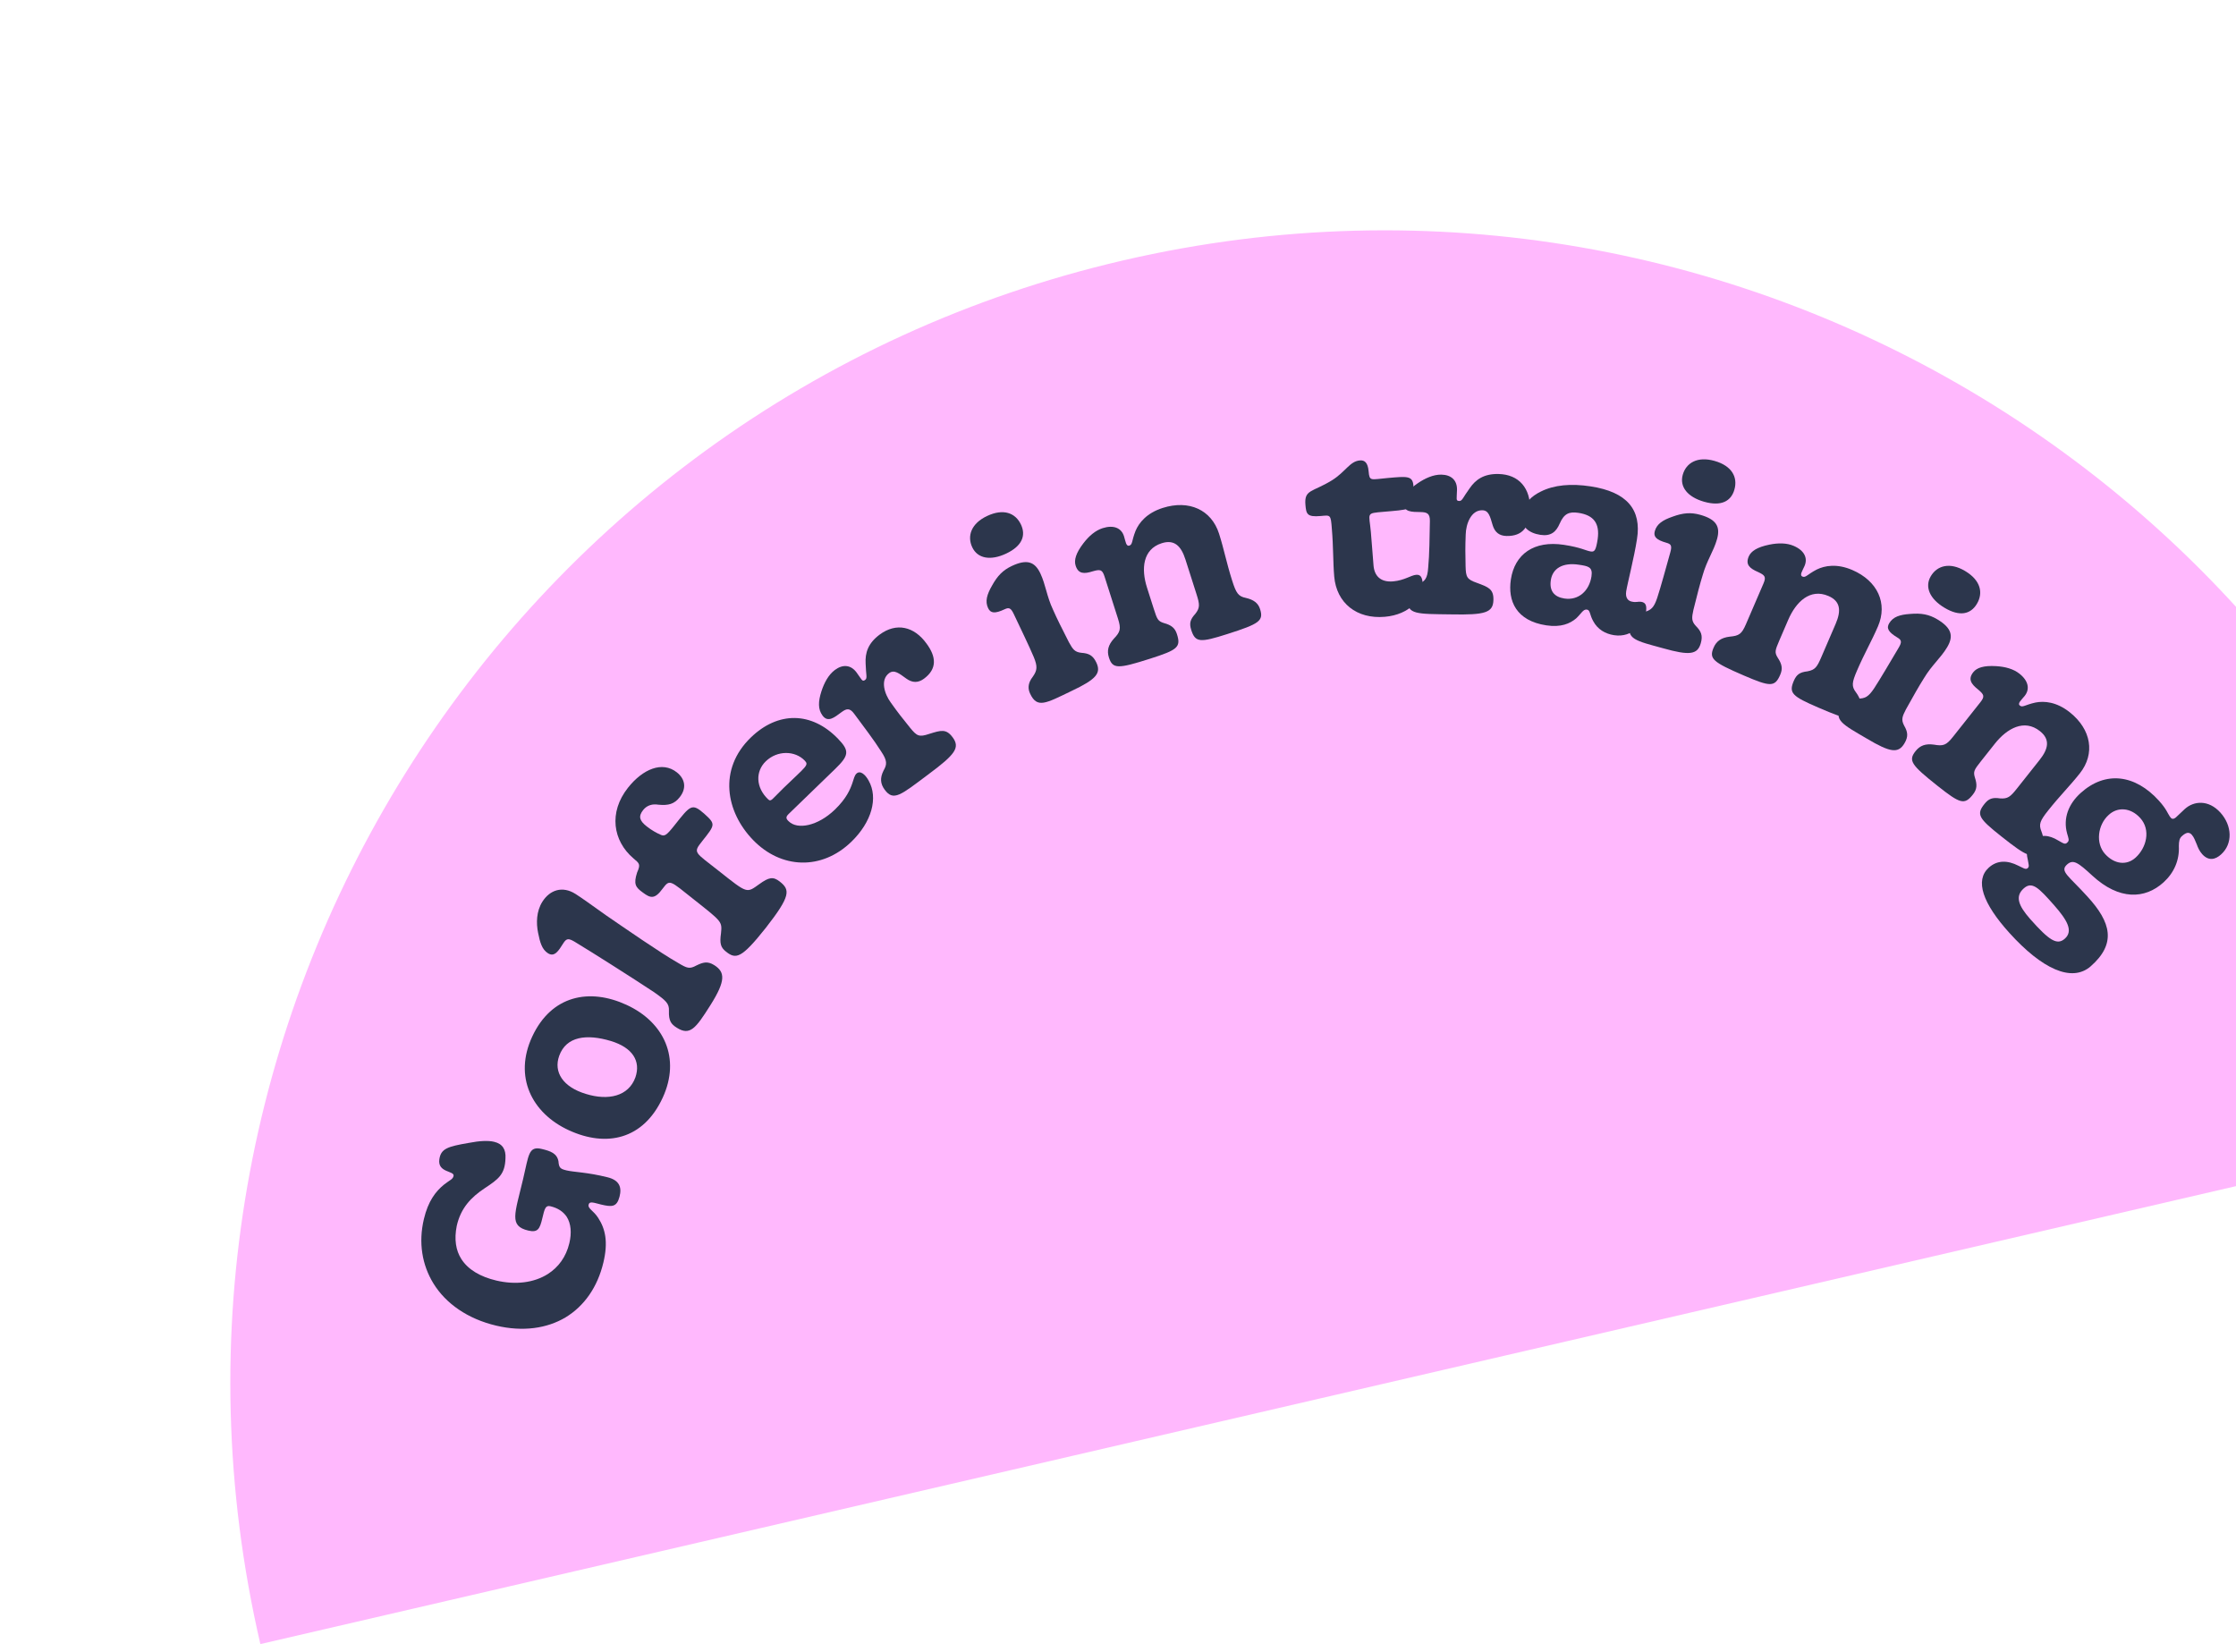 <svg width="226" height="167" viewBox="0 0 226 167" fill="none" xmlns="http://www.w3.org/2000/svg">
<path d="M253.387 113.536C174.358 131.853 202.555 125.318 139.852 139.852C77.148 154.386 101.549 148.73 26.316 166.168C11.782 103.464 50.831 40.85 113.535 26.316C176.239 11.782 238.853 50.832 253.387 113.536Z" fill="#FFB8FD"/>
<path d="M203.103 94.296C200.382 91.29 199.595 88.976 201.013 87.692C201.864 86.922 202.91 86.938 204.002 87.498C204.461 87.702 204.738 87.932 204.946 87.744C205.135 87.573 205.036 87.387 204.953 86.878C204.744 86.001 204.859 85.519 205.502 84.937C206.22 84.287 207.1 84.385 208.011 84.936C208.573 85.253 208.729 85.387 208.958 85.146C209.185 84.94 209.068 84.736 208.931 84.242C208.502 82.704 209.08 81.252 210.29 80.157C212.805 77.881 215.801 78.265 218.213 80.931C218.966 81.763 219.089 82.203 219.308 82.52C219.475 82.781 219.635 82.844 219.916 82.623C220.238 82.332 220.561 82.005 220.826 81.766C221.733 80.944 223.221 80.802 224.419 82.125C225.617 83.449 225.688 85.276 224.497 86.354C223.911 86.885 223.234 87.049 222.584 86.331C222.31 86.028 222.148 85.659 222.037 85.347C221.875 84.978 221.766 84.629 221.527 84.364C221.236 84.043 220.923 84.154 220.526 84.513C220.28 84.735 220.23 85.022 220.224 85.509C220.296 86.957 219.727 88.228 218.668 89.187C216.796 90.881 214.19 91.004 211.48 88.503C210.03 87.167 209.542 86.818 208.918 87.382C208.162 88.067 209.079 88.51 210.978 90.609C213.393 93.239 213.918 95.377 211.312 97.667C209.387 99.34 206.371 97.908 203.103 94.296ZM212.763 86.31C213.704 87.35 214.943 87.502 215.85 86.681C216.947 85.689 217.416 83.888 216.321 82.678C215.345 81.6 214.013 81.534 213.122 82.374C212.025 83.367 211.788 85.233 212.763 86.31ZM205.195 92.884C207.11 95.038 207.913 95.583 208.708 94.865C209.558 94.095 208.962 93.018 207.612 91.488C206.057 89.731 205.388 89.03 204.537 89.8C203.667 90.587 203.982 91.505 205.195 92.884Z" fill="#2C364C"/>
<path d="M195.839 79.43C193.161 77.307 192.856 76.871 193.616 75.911C194.06 75.352 194.617 75.142 195.465 75.261C196.41 75.424 196.708 75.335 197.389 74.476L200.161 70.978C200.637 70.379 200.524 70.192 199.941 69.697C199.221 69.127 198.892 68.638 199.447 67.939C199.811 67.479 200.511 67.253 201.754 67.327C202.686 67.382 203.512 67.614 204.111 68.089C205.03 68.817 205.182 69.653 204.643 70.333C204.31 70.752 203.878 71.093 204.158 71.315C204.437 71.537 204.675 71.237 205.737 71.005C206.625 70.829 207.872 70.939 209.191 71.985C211.389 73.727 211.783 76.187 210.215 78.165C209.185 79.464 208.19 80.433 207.002 81.932C206.194 82.951 206.037 83.314 206.339 84.042C206.625 84.789 206.599 85.355 206.203 85.854C205.427 86.834 204.933 86.637 202.274 84.53C199.996 82.724 199.731 82.319 200.571 81.26C201.014 80.701 201.4 80.583 202.157 80.695C202.926 80.751 203.192 80.539 203.857 79.7L206.154 76.802C207.057 75.663 207.22 74.718 206.181 73.894C204.602 72.643 202.862 73.607 201.626 75.166L200.217 76.944C199.535 77.804 199.429 77.98 199.607 78.576C199.857 79.328 199.819 79.786 199.407 80.305C198.552 81.385 198.117 81.235 195.839 79.43Z" fill="#2C364C"/>
<path d="M196.543 61.431C195.054 60.542 194.505 59.323 195.158 58.228C195.799 57.156 197.084 56.794 198.617 57.71C200.193 58.651 200.476 59.919 199.809 61.035C199.181 62.086 198.075 62.347 196.543 61.431ZM188.68 74.647C186.192 73.191 185.286 72.768 186.136 71.345C186.398 70.907 186.826 70.539 187.735 70.607C188.501 70.619 188.846 70.439 189.426 69.567C190.097 68.543 191.095 66.822 191.893 65.486C192.259 64.873 192.193 64.685 191.777 64.437C190.858 63.888 190.647 63.495 190.948 62.991C191.34 62.334 192.031 62.123 193.054 62.051C194.182 61.952 194.961 62.091 195.815 62.6C197.281 63.477 197.471 64.303 196.804 65.419C196.151 66.514 195.251 67.225 194.466 68.538C193.948 69.357 193.433 70.268 192.64 71.695C192.266 72.422 192.139 72.733 192.46 73.34C192.824 73.973 192.904 74.437 192.485 75.137C191.871 76.166 191.066 76.072 188.68 74.647Z" fill="#2C364C"/>
<path d="M176.262 68.276C173.124 66.924 172.716 66.582 173.2 65.458C173.482 64.802 173.965 64.454 174.816 64.349C175.77 64.26 176.035 64.096 176.469 63.089L178.234 58.99C178.537 58.288 178.379 58.137 177.687 57.811C176.844 57.447 176.399 57.062 176.752 56.242C176.984 55.703 177.601 55.302 178.82 55.05C179.735 54.861 180.592 54.869 181.294 55.172C182.372 55.635 182.736 56.403 182.393 57.199C182.181 57.691 181.852 58.133 182.18 58.274C182.508 58.415 182.659 58.064 183.624 57.563C184.435 57.163 185.668 56.944 187.214 57.609C189.79 58.719 190.811 60.991 189.812 63.31C189.157 64.832 188.448 66.026 187.692 67.783C187.177 68.978 187.12 69.369 187.601 69.993C188.072 70.64 188.195 71.193 187.943 71.778C187.449 72.926 186.92 72.865 183.804 71.523C181.134 70.374 180.773 70.052 181.308 68.81C181.59 68.154 181.932 67.941 182.692 67.851C183.449 67.705 183.651 67.431 184.074 66.447L185.537 63.051C186.112 61.716 186.023 60.762 184.805 60.237C182.955 59.44 181.526 60.824 180.739 62.651L179.841 64.736C179.408 65.743 179.35 65.94 179.678 66.47C180.115 67.13 180.198 67.583 179.936 68.192C179.391 69.456 178.933 69.425 176.262 68.276Z" fill="#2C364C"/>
<path d="M172.253 50.715C170.584 50.245 169.736 49.211 170.082 47.984C170.421 46.781 171.568 46.097 173.286 46.582C175.053 47.08 175.656 48.231 175.303 49.482C174.971 50.66 173.971 51.2 172.253 50.715ZM168.104 65.523C165.324 64.765 164.339 64.594 164.788 62.998C164.927 62.507 165.244 62.04 166.14 61.869C166.882 61.681 167.169 61.417 167.501 60.425C167.883 59.26 168.398 57.339 168.82 55.842C169.014 55.154 168.901 54.99 168.435 54.859C167.404 54.568 167.098 54.243 167.257 53.679C167.465 52.943 168.077 52.559 169.046 52.222C170.109 51.833 170.897 51.764 171.854 52.034C173.499 52.498 173.897 53.246 173.544 54.498C173.198 55.725 172.515 56.645 172.1 58.118C171.812 59.044 171.553 60.057 171.159 61.642C170.987 62.441 170.946 62.774 171.414 63.276C171.93 63.793 172.128 64.22 171.906 65.005C171.581 66.159 170.779 66.277 168.104 65.523Z" fill="#2C364C"/>
<path d="M156.283 63.203C153.257 62.742 152.375 60.749 152.71 58.556C153.098 56.01 155.041 54.604 158.066 55.066C159.806 55.331 160.297 55.664 160.776 55.737C161.154 55.795 161.303 55.663 161.484 54.478C161.697 52.911 161.103 52.072 159.54 51.834C158.582 51.688 158.082 51.921 157.647 52.912C157.285 53.76 156.751 54.22 155.692 54.058C154.507 53.878 153.655 53.206 153.848 51.945C154.009 50.886 154.766 50.151 155.741 49.68C157.082 49.008 158.782 48.855 160.774 49.159C164.454 49.721 165.934 51.52 165.455 54.491C165.174 56.331 164.481 59.011 164.365 59.768C164.265 60.423 164.551 60.751 164.979 60.816C165.379 60.903 165.578 60.779 165.881 60.825C166.385 60.902 166.457 61.274 166.357 61.929C166.2 62.963 165.013 64.484 163.147 64.2C162.24 64.061 161.483 63.61 161.04 62.794C160.653 62.116 160.748 61.666 160.395 61.612C160.017 61.555 159.847 61.993 159.304 62.504C158.683 63.028 157.77 63.43 156.283 63.203ZM158.115 60.491C159.552 60.71 160.633 59.714 160.856 58.252C161.002 57.294 160.523 57.221 159.591 57.078C157.952 56.828 156.929 57.446 156.748 58.631C156.583 59.715 157.082 60.333 158.115 60.491Z" fill="#2C364C"/>
<path d="M146.682 62.096C143.189 62.052 142.244 62.11 142.273 60.631C142.288 59.892 142.604 59.388 143.377 59.02C144.02 58.753 144.28 58.477 144.353 57.356C144.481 56.084 144.494 54.145 144.523 52.667C144.538 51.902 144.235 51.768 143.597 51.755C142.705 51.738 141.863 51.772 141.881 50.854C141.896 50.064 142.393 49.462 143.298 48.842C144.022 48.346 144.872 47.955 145.687 47.971C146.682 47.991 147.283 48.538 147.264 49.507C147.246 50.425 147.114 50.627 147.497 50.634C147.803 50.64 147.861 50.284 148.542 49.354C149.146 48.473 149.974 47.877 151.453 47.907C153.544 47.948 154.714 49.374 154.646 51.516C154.613 53.198 153.93 54.205 152.273 54.172C151.533 54.158 151.081 53.791 150.866 53.073C150.603 52.175 150.462 51.586 149.825 51.573C148.677 51.55 148.164 52.968 148.143 54.039C148.092 55.339 148.105 55.952 148.131 57.227C148.16 58.325 148.258 58.556 149.271 58.908C150.436 59.339 150.968 59.528 150.946 60.625C150.92 61.925 150.125 62.164 146.682 62.096Z" fill="#2C364C"/>
<path d="M139.97 62.34C137.125 62.588 135.088 60.948 134.855 58.28C134.729 56.832 134.772 55.267 134.615 53.463C134.509 51.962 134.467 52.068 133.477 52.154C132.105 52.274 132.025 51.948 131.945 51.033C131.808 49.458 132.629 49.771 134.621 48.548C136.005 47.685 136.425 46.624 137.441 46.536C137.924 46.494 138.253 46.746 138.331 47.636C138.421 48.677 138.531 48.463 140.284 48.31C142.189 48.144 142.771 48.068 142.857 49.059C142.897 49.516 142.848 49.828 142.869 50.363C142.945 51.534 142.303 51.513 139.864 51.726C138.01 51.887 138.386 51.803 138.559 53.785C138.665 55.004 138.757 56.353 138.828 57.166C138.919 58.208 139.54 58.87 140.81 58.76C141.953 58.66 142.599 58.143 143.133 58.096C143.514 58.063 143.735 58.249 143.793 58.909C143.904 60.487 142.485 62.121 139.97 62.34Z" fill="#2C364C"/>
<path d="M116.243 66.574C112.987 67.613 112.455 67.622 112.083 66.456C111.866 65.776 112.002 65.197 112.575 64.559C113.237 63.866 113.33 63.569 112.997 62.524L111.64 58.272C111.407 57.543 111.19 57.532 110.453 57.741C109.578 58.02 108.99 58.02 108.718 57.17C108.54 56.611 108.743 55.904 109.498 54.914C110.064 54.171 110.716 53.615 111.445 53.382C112.562 53.026 113.34 53.366 113.604 54.192C113.767 54.703 113.808 55.252 114.148 55.143C114.488 55.035 114.372 54.67 114.772 53.659C115.122 52.825 115.908 51.851 117.512 51.339C120.184 50.487 122.445 51.532 123.213 53.937C123.716 55.516 123.965 56.883 124.546 58.705C124.942 59.944 125.155 60.277 125.927 60.432C126.707 60.612 127.163 60.948 127.357 61.556C127.737 62.746 127.297 63.047 124.066 64.078C121.296 64.962 120.812 64.955 120.402 63.668C120.185 62.987 120.302 62.602 120.818 62.036C121.293 61.429 121.265 61.09 120.94 60.069L119.816 56.547C119.374 55.162 118.681 54.5 117.418 54.903C115.498 55.515 115.328 57.497 115.932 59.392L116.622 61.554C116.955 62.599 117.042 62.786 117.636 62.971C118.4 63.182 118.759 63.469 118.96 64.101C119.379 65.413 119.013 65.69 116.243 66.574Z" fill="#2C364C"/>
<path d="M101.698 55.95C100.13 56.69 98.812 56.465 98.268 55.312C97.735 54.182 98.152 52.914 99.767 52.152C101.427 51.369 102.637 51.842 103.192 53.018C103.714 54.125 103.313 55.188 101.698 55.95ZM108.28 69.848C105.685 71.1 104.829 71.616 104.122 70.117C103.904 69.656 103.837 69.095 104.401 68.378C104.838 67.749 104.881 67.362 104.481 66.395C104.005 65.266 103.134 63.478 102.47 62.071C102.166 61.425 101.973 61.375 101.535 61.581C100.566 62.038 100.122 61.994 99.872 61.463C99.546 60.772 99.755 60.08 100.266 59.191C100.814 58.2 101.363 57.63 102.263 57.206C103.808 56.477 104.6 56.781 105.154 57.957C105.698 59.111 105.786 60.253 106.439 61.637C106.829 62.525 107.298 63.459 108.04 64.914C108.435 65.63 108.622 65.908 109.305 65.981C110.034 66.032 110.463 66.225 110.811 66.963C111.322 68.047 110.795 68.662 108.28 69.848Z" fill="#2C364C"/>
<path d="M93.806 78.285C91.014 80.385 90.302 81.008 89.421 79.82C88.981 79.226 88.923 78.634 89.31 77.871C89.656 77.266 89.694 76.889 89.067 75.957C88.39 74.872 87.216 73.329 86.335 72.141C85.88 71.526 85.558 71.606 85.046 71.985C84.328 72.517 83.683 73.059 83.136 72.321C82.665 71.686 82.69 70.905 83.028 69.862C83.298 69.027 83.732 68.198 84.387 67.712C85.186 67.12 85.997 67.186 86.574 67.965C87.12 68.703 87.139 68.943 87.447 68.715C87.693 68.533 87.521 68.216 87.492 67.063C87.432 65.996 87.724 65.019 88.912 64.138C90.593 62.894 92.391 63.307 93.645 65.043C94.647 66.396 94.721 67.61 93.389 68.597C92.795 69.037 92.214 69.024 91.604 68.586C90.848 68.036 90.376 67.656 89.863 68.035C88.941 68.719 89.402 70.154 90.04 71.015C90.793 72.075 91.178 72.552 91.978 73.546C92.672 74.397 92.89 74.521 93.907 74.18C95.093 73.809 95.629 73.634 96.282 74.515C97.056 75.56 96.573 76.236 93.806 78.285Z" fill="#2C364C"/>
<path d="M86.049 85.078C83.045 87.987 78.953 87.83 76.115 84.899C73.366 82.059 72.57 77.754 75.886 74.543C78.634 71.882 82.025 71.901 84.703 74.668C85.891 75.895 85.812 76.363 84.401 77.729L79.711 82.27C79.417 82.554 79.415 82.734 79.717 83.009C80.604 83.889 82.667 83.49 84.389 81.823C85.543 80.705 85.937 79.792 86.164 79.11C86.296 78.733 86.356 78.392 86.558 78.197C86.942 77.824 87.458 78.283 87.791 78.884C88.79 80.649 88.102 83.091 86.049 85.078ZM79.176 79.664C81.484 77.429 81.792 77.344 81.331 76.868C80.355 75.86 78.571 75.813 77.398 76.948C76.354 77.959 76.364 79.582 77.642 80.793C77.945 81.069 78.003 80.799 79.176 79.664Z" fill="#2C364C"/>
<path d="M77.404 93.776C74.934 96.894 74.381 96.976 73.381 96.185C72.842 95.757 72.724 95.371 72.875 94.319C72.992 93.144 72.977 93.164 70.198 90.963C67.659 88.951 67.719 88.836 66.963 89.831C66.179 90.902 65.749 90.789 64.993 90.223C64.222 89.677 64.021 89.355 64.394 88.186C64.768 87.344 64.632 87.269 64.009 86.743C61.953 84.984 61.493 82.115 63.473 79.616C64.961 77.737 66.933 76.891 68.412 78.063C69.271 78.744 69.399 79.691 68.703 80.571C68.148 81.27 67.568 81.428 66.54 81.33C65.966 81.233 65.401 81.371 65.005 81.871C64.482 82.531 64.66 82.964 65.359 83.518C65.879 83.93 66.382 84.198 66.745 84.356C67.168 84.561 67.355 84.448 68.179 83.409C69.778 81.39 69.932 81.154 71.164 82.228C72.36 83.305 72.293 83.35 70.978 85.009C70.012 86.228 70.195 86.08 72.673 88.043C75.572 90.34 75.456 90.28 76.73 89.37C77.718 88.656 78.144 88.571 78.824 89.109C79.863 89.933 79.934 90.542 77.404 93.776Z" fill="#2C364C"/>
<path d="M71.807 101.587C70.323 103.938 69.741 104.716 68.404 103.872C67.822 103.505 67.58 103.171 67.612 102.166C67.65 101.436 67.325 101.14 66.115 100.285C65.46 99.842 63.058 98.295 61.721 97.451C60.686 96.798 58.854 95.64 58.064 95.172C57.446 94.812 57.249 94.838 56.922 95.356C56.473 96.067 56.059 96.771 55.39 96.349C54.765 95.954 54.584 95.237 54.391 94.301C54.182 93.294 54.209 92.105 54.822 91.134C55.571 89.948 56.841 89.514 58.156 90.344C58.803 90.753 59.776 91.457 61.274 92.524C63.023 93.719 66.795 96.342 68.553 97.331C69.451 97.868 69.694 97.961 70.385 97.583C71.035 97.27 71.498 97.11 72.188 97.545C73.288 98.24 73.373 99.108 71.807 101.587Z" fill="#2C364C"/>
<path d="M66.984 110.939C65.022 115.201 61.27 115.973 57.494 114.234C53.741 112.507 51.899 108.823 53.799 104.757C55.742 100.598 59.574 99.835 63.327 101.563C67.126 103.312 68.818 106.954 66.984 110.939ZM64.225 108.883C64.788 107.233 63.922 105.88 61.756 105.219C59.29 104.477 57.233 104.738 56.521 106.712C55.924 108.374 56.919 109.871 59.212 110.562C61.472 111.265 63.534 110.81 64.225 108.883Z" fill="#2C364C"/>
<path d="M62.617 120.953C62.339 122.014 61.844 122.002 60.753 121.743C60.058 121.578 59.585 121.361 59.491 121.758C59.397 122.155 59.98 122.346 60.459 123.088C61.19 124.205 61.478 125.532 60.99 127.591C60.395 130.097 59.051 132.006 57.153 133.155C55.292 134.259 52.872 134.629 50.143 133.981C47.264 133.298 45.062 131.753 43.813 129.727C42.659 127.854 42.279 125.589 42.845 123.207C43.274 121.395 44.03 120.421 44.875 119.731C45.488 119.247 45.76 119.207 45.842 118.859C45.971 118.314 44.211 118.551 44.405 117.182C44.559 116.091 45.237 115.885 47.342 115.52C48.496 115.296 49.343 115.261 49.939 115.402C50.807 115.608 51.142 116.186 51.09 117.065C51.042 118.704 50.38 119.176 48.98 120.102C47.612 121.009 46.567 122.098 46.162 123.915C45.894 125.267 46.074 126.384 46.629 127.25C47.316 128.33 48.562 129.045 50.15 129.422C52.11 129.887 53.975 129.648 55.363 128.772C56.443 128.085 57.216 127.036 57.546 125.647C57.787 124.63 57.726 123.672 57.266 122.96C56.914 122.457 56.396 122.098 55.627 121.915C55.131 121.798 55.042 122.17 54.807 123.162C54.559 124.204 54.36 124.603 53.392 124.373C51.432 123.908 52.03 122.713 52.872 119.165C53.444 116.758 53.407 115.806 54.747 116.124C55.641 116.336 56.293 116.569 56.444 117.365C56.496 118.033 56.627 118.143 57.272 118.296C58.017 118.472 59.353 118.475 61.381 118.982C62.597 119.271 62.872 119.991 62.617 120.953Z" fill="#2C364C"/>
</svg>
